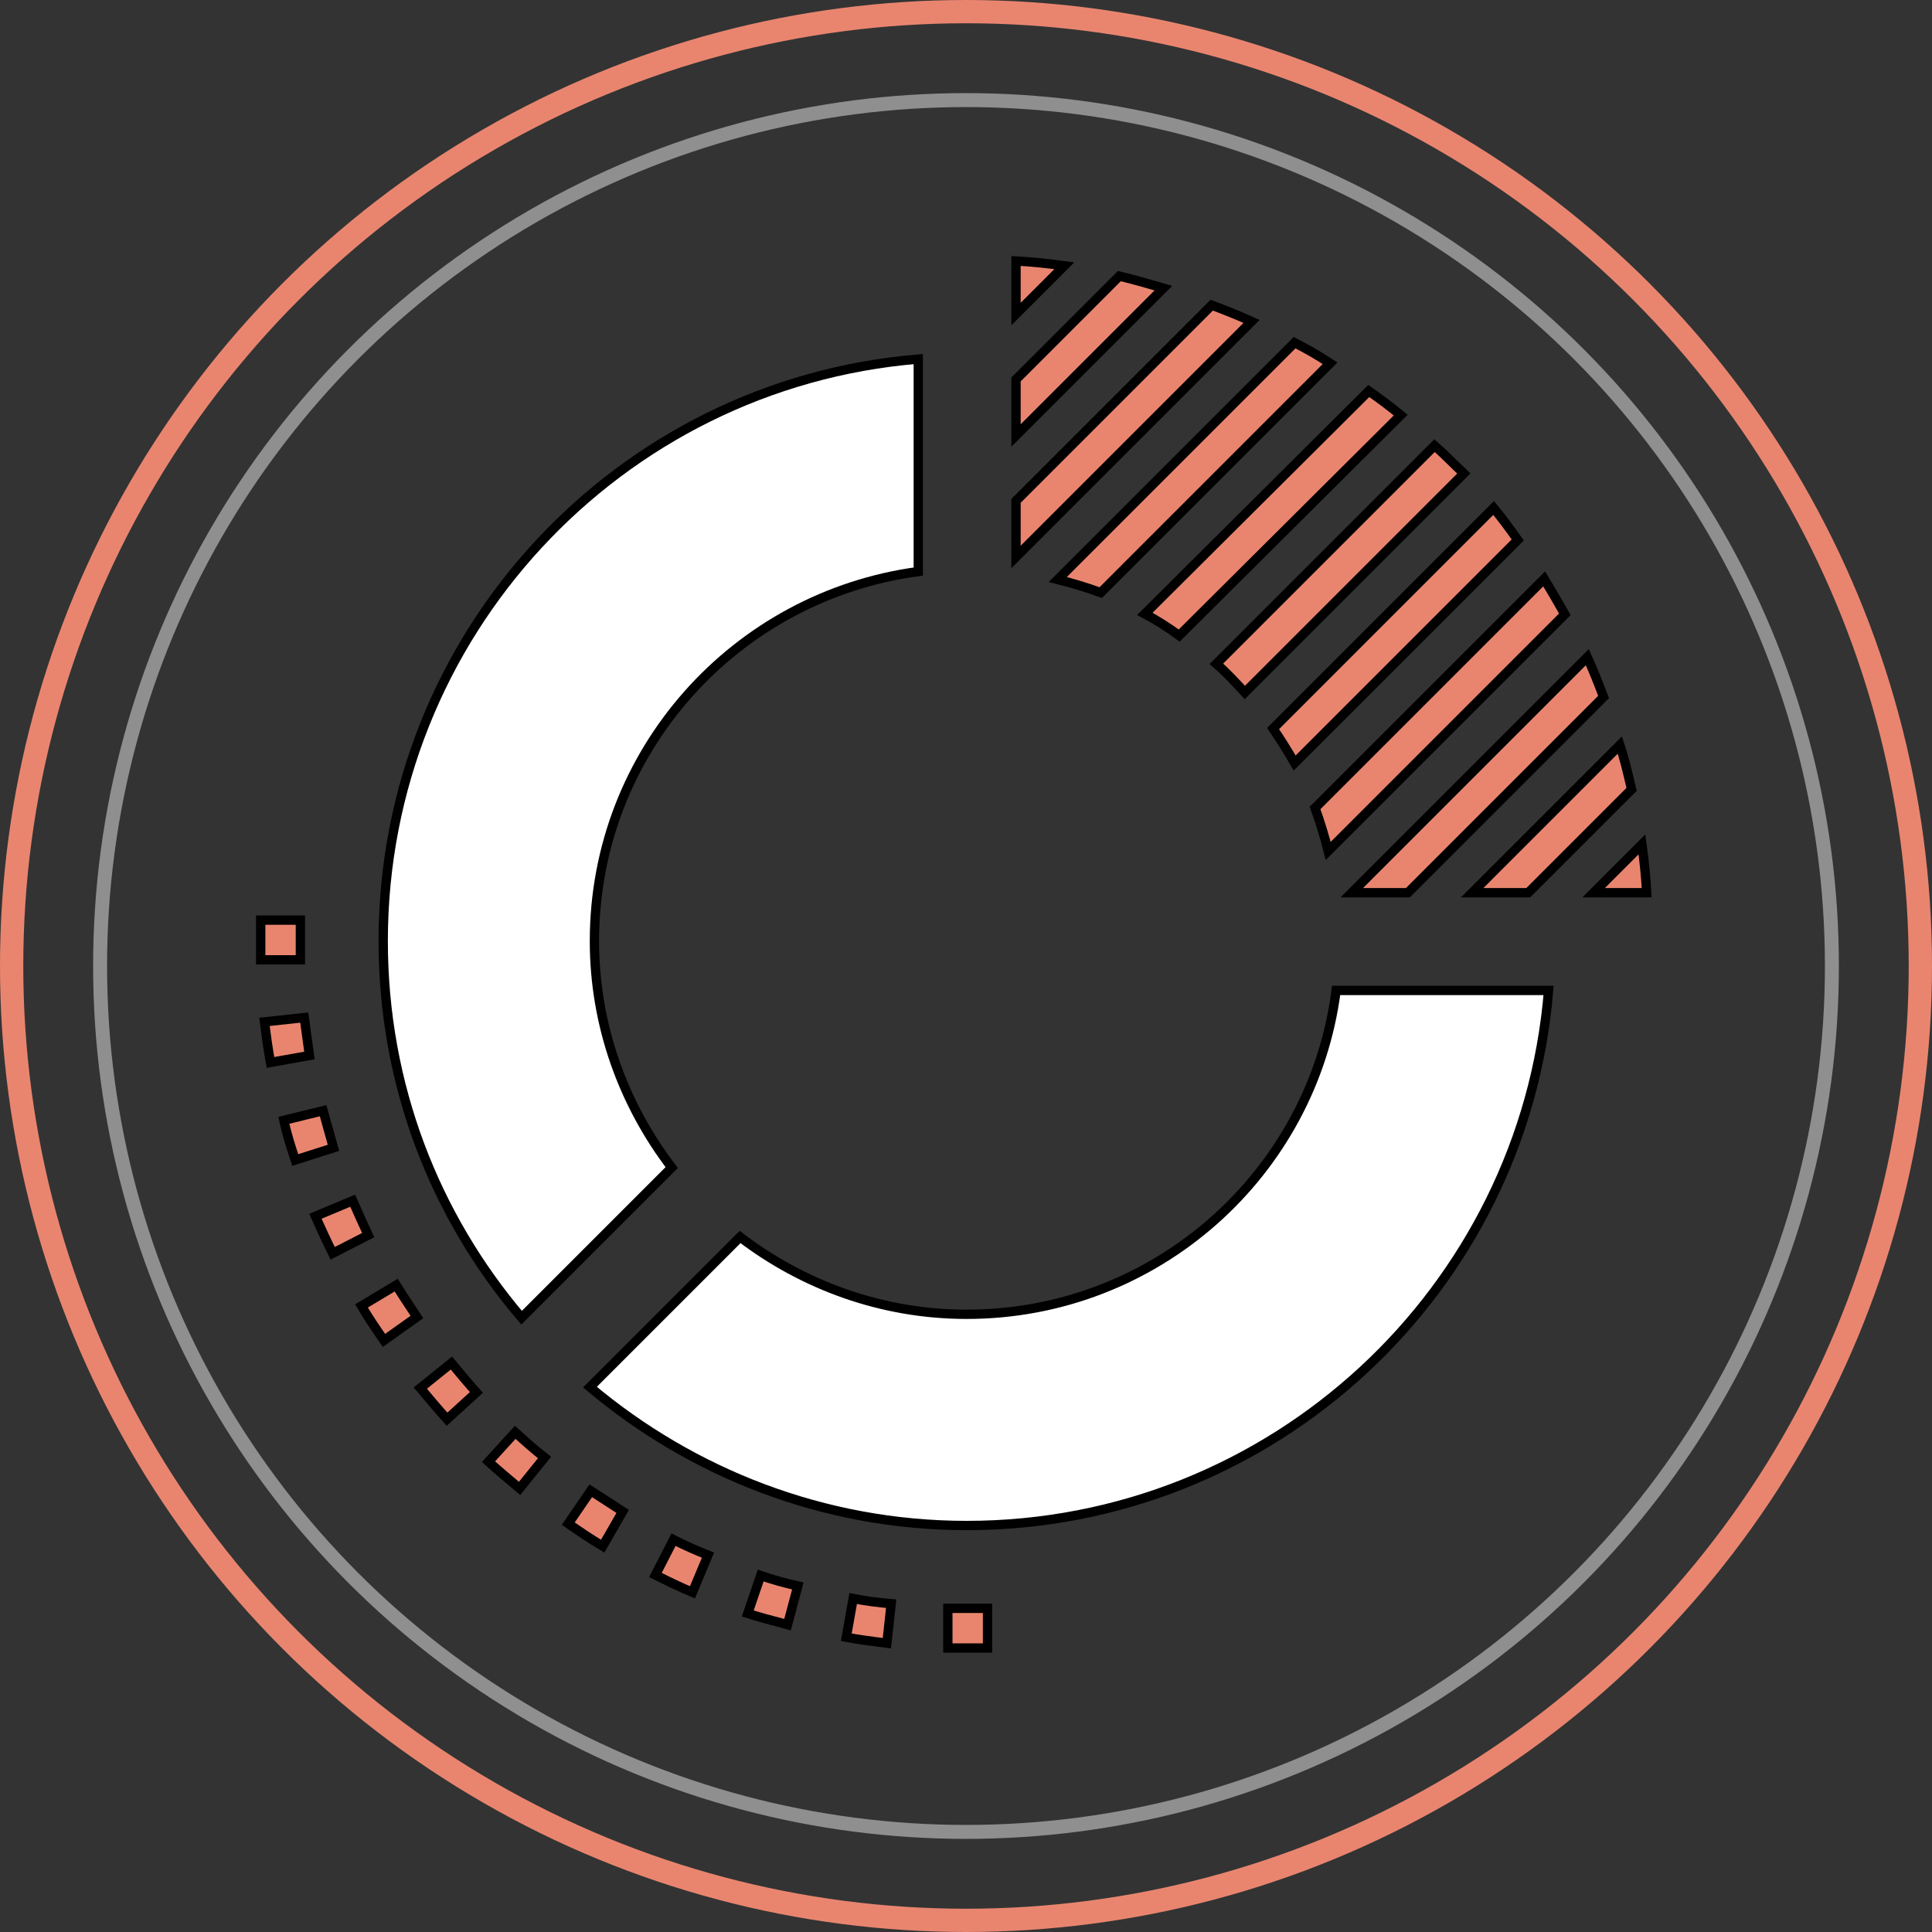 <?xml version="1.0" encoding="UTF-8"?> <svg xmlns="http://www.w3.org/2000/svg" width="83" height="83" viewBox="0 0 83 83" fill="none"><rect x="0" y="0" width="83" height="83" fill="#333333" stroke="none"/> <circle cx="41.5" cy="41.5" r="41" stroke="#E9856F"></circle> <circle cx="41.5" cy="41.5" r="37.2" stroke="white" stroke-opacity="0.45" stroke-width="0.6"></circle> <path d="M36.357 70.338L36.653 68.675C37.179 68.778 37.731 68.852 38.285 68.896L38.1 70.594C37.504 70.519 36.916 70.442 36.357 70.338ZM34.276 68.133L33.833 69.795C33.777 69.78 33.721 69.765 33.665 69.75C33.151 69.615 32.628 69.477 32.124 69.317L32.68 67.686C33.201 67.865 33.725 68.013 34.276 68.133ZM29.748 68.406C29.201 68.179 28.681 67.923 28.158 67.662L28.935 66.146C29.422 66.397 29.932 66.619 30.416 66.81L29.748 68.406ZM26.751 64.931L25.892 66.424C25.382 66.123 24.899 65.793 24.413 65.457L25.379 64.045C25.604 64.192 25.834 64.34 26.063 64.486L26.064 64.487C26.296 64.635 26.527 64.783 26.751 64.931ZM22.135 61.534C22.54 61.902 22.952 62.271 23.393 62.614L22.322 63.943C21.875 63.57 21.43 63.196 20.985 62.795L22.135 61.534ZM20.467 59.819L19.206 60.969C18.805 60.525 18.43 60.08 18.057 59.633L19.392 58.557C19.731 58.969 20.097 59.406 20.467 59.819ZM17.911 56.579L16.495 57.585C16.16 57.099 15.83 56.615 15.528 56.105L17.021 55.209C17.318 55.686 17.616 56.135 17.911 56.579ZM15.818 53.061L14.293 53.842C14.035 53.32 13.78 52.773 13.552 52.251L15.151 51.582C15.374 52.094 15.596 52.58 15.818 53.061ZM12.684 49.835C12.496 49.27 12.318 48.712 12.195 48.129L13.881 47.716C13.955 47.978 14.028 48.245 14.102 48.514L14.103 48.514C14.176 48.782 14.25 49.05 14.325 49.312L12.684 49.835ZM13.293 45.345L11.619 45.643C11.514 45.055 11.436 44.492 11.361 43.9L13.07 43.715C13.107 43.99 13.145 44.26 13.182 44.529L13.182 44.529C13.219 44.799 13.256 45.069 13.293 45.345Z" fill="#E9856F" stroke="black" stroke-width="0.4"></path> <path d="M40.72 69.095H42.425V70.8H40.72V69.095Z" fill="#E9856F" stroke="black" stroke-width="0.4"></path> <path d="M11.2 39.529H12.905V41.235H11.2V39.529Z" fill="#E9856F" stroke="black" stroke-width="0.4"></path> <path d="M41.526 56.463C49.668 56.463 56.395 50.391 57.401 42.55H66.528C65.471 55.433 54.666 65.537 41.526 65.537C35.384 65.537 29.728 63.279 25.345 59.592L31.795 53.142C34.505 55.209 37.881 56.463 41.526 56.463Z" fill="white" stroke="black" stroke-width="0.4"></path> <path d="M22.407 56.61C18.678 52.229 16.463 46.617 16.463 40.428C16.463 27.288 26.567 16.483 39.45 15.427V24.554C31.61 25.604 25.537 32.285 25.537 40.428C25.537 44.074 26.791 47.45 28.858 50.159L22.407 56.61Z" fill="white" stroke="black" stroke-width="0.4"></path> <path d="M45.443 24.895L55.616 14.722C56.136 14.987 56.652 15.282 57.141 15.606L47.288 25.459C46.692 25.241 46.069 25.053 45.443 24.895Z" fill="#E9856F" stroke="black" stroke-width="0.4"></path> <path d="M52.057 13.109C52.649 13.332 53.211 13.557 53.767 13.808L43.649 23.927V21.517L52.057 13.109Z" fill="#E9856F" stroke="black" stroke-width="0.4"></path> <path d="M62.886 20.342L53.478 29.75C53.078 29.314 52.694 28.901 52.256 28.517L61.629 19.144C61.845 19.332 62.049 19.528 62.256 19.73C62.307 19.779 62.357 19.829 62.408 19.879C62.563 20.031 62.721 20.186 62.886 20.342Z" fill="#E9856F" stroke="black" stroke-width="0.4"></path> <path d="M49.184 26.372L58.803 16.797C59.281 17.132 59.731 17.469 60.176 17.833L50.66 27.304C50.208 26.974 49.7 26.648 49.184 26.372Z" fill="#E9856F" stroke="black" stroke-width="0.4"></path> <path d="M43.649 11.211C44.349 11.252 45.027 11.32 45.725 11.416L43.649 13.492V11.211Z" fill="#E9856F" stroke="black" stroke-width="0.4"></path> <path d="M43.649 16.3L48.088 11.861C48.717 12.012 49.346 12.193 49.98 12.378L43.649 18.709V16.3Z" fill="#E9856F" stroke="black" stroke-width="0.4"></path> <path d="M68.462 38.352L70.539 36.275C70.634 36.973 70.703 37.651 70.743 38.352H68.462Z" fill="#E9856F" stroke="black" stroke-width="0.4"></path> <path d="M65.203 23.197L55.62 32.779C55.322 32.268 55.021 31.783 54.692 31.299L64.167 21.823C64.531 22.269 64.868 22.719 65.203 23.197Z" fill="#E9856F" stroke="black" stroke-width="0.4"></path> <path d="M63.245 38.352L69.59 32.007C69.782 32.583 69.928 33.206 70.072 33.819C70.079 33.85 70.086 33.881 70.094 33.912L65.654 38.352H63.245Z" fill="#E9856F" stroke="black" stroke-width="0.4"></path> <path d="M58.073 38.352L68.192 28.233C68.443 28.789 68.668 29.351 68.891 29.943L60.483 38.352H58.073Z" fill="#E9856F" stroke="black" stroke-width="0.4"></path> <path d="M67.227 26.39L57.06 36.557C56.901 35.931 56.713 35.308 56.495 34.712L66.339 24.868C66.635 25.356 66.93 25.871 67.227 26.39Z" fill="#E9856F" stroke="black" stroke-width="0.4"></path> </svg> 